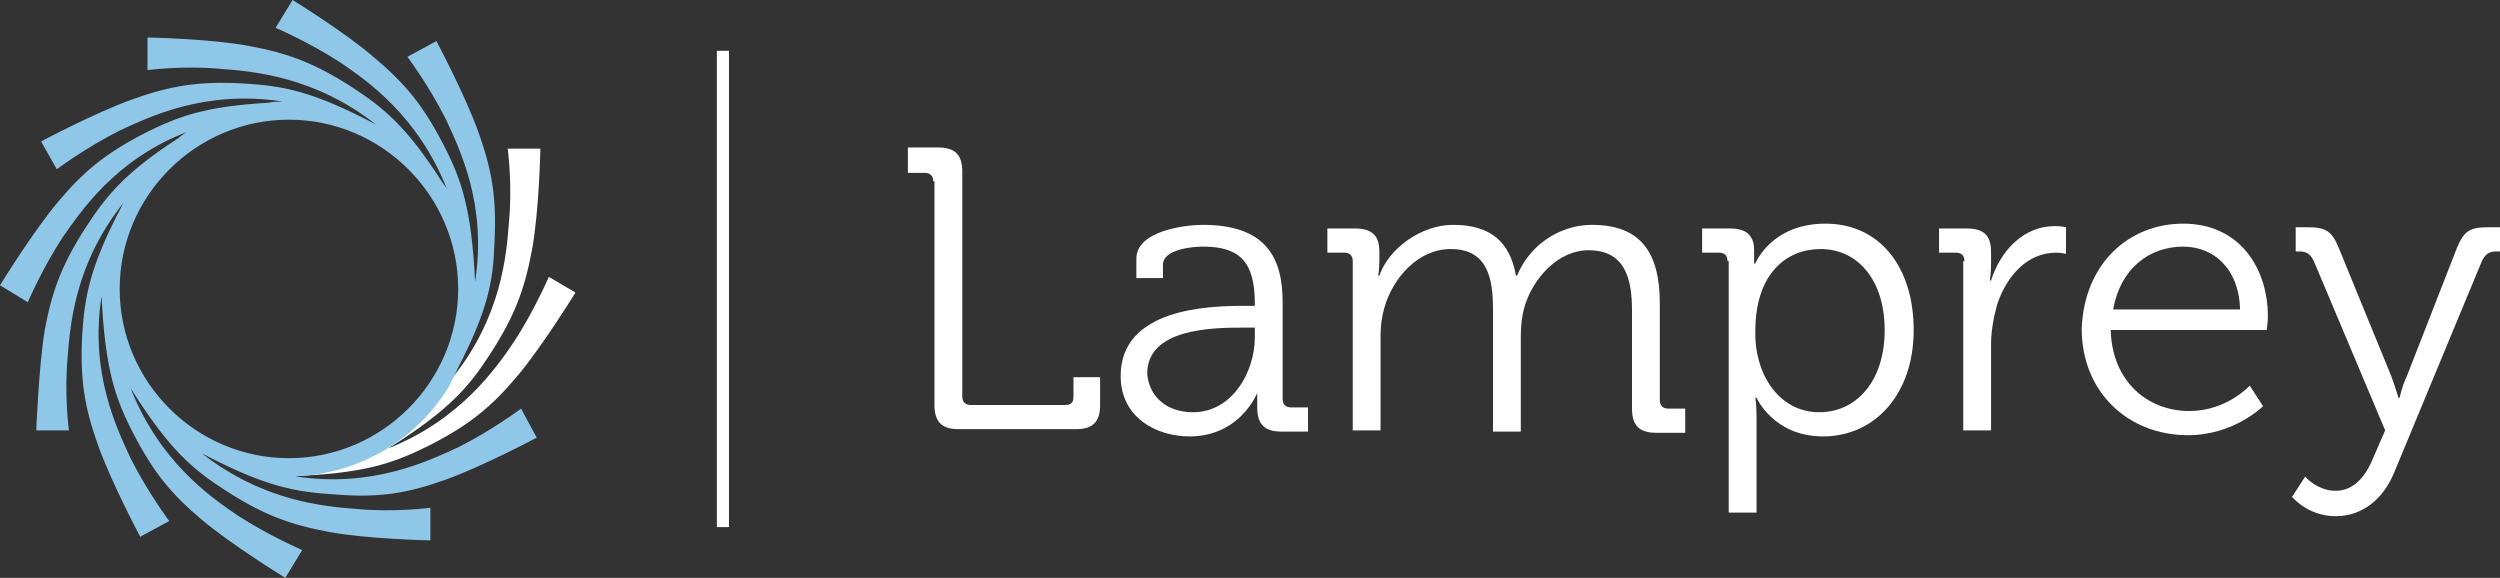 <?xml version="1.0" encoding="utf-8"?>
<!-- Generator: Adobe Illustrator 21.0.2, SVG Export Plug-In . SVG Version: 6.00 Build 0)  -->
<svg version="1.1" id="Layer_1" xmlns="http://www.w3.org/2000/svg" xmlns:xlink="http://www.w3.org/1999/xlink" x="0px" y="0px"
	 viewBox="0 0 206.8 47.8" style="enable-background:new 0 0 206.8 47.8;" xml:space="preserve">
<rect x="0" y="0" width="206.8" height="47.8" fill="#333333" stroke="none"/>
<style type="text/css">
	.st0{fill:#FFFFFF;}
	.st1{fill:#8FC7E8;}
	.st2{fill:none;stroke:#FFFFFF;stroke-miterlimit:10;}
</style>
<g>
	<path class="st0" d="M45.4,22.9c0,0-1.2,2.8-2.9,5.4c-1.5,2.2-4.4,6.4-10.4,8.8c5.1-3.2,6.7-5.1,8.5-7.9c2-3.1,2.8-5.3,3.4-8.5
		c0.6-3.2,0.7-8.4,0.7-8.4H42c0,0,0.4,3,0.1,6.1c-0.2,2.6-0.6,7.9-4.8,13c-1.6,2-3.5,3.8-6.1,5.3c-3.6,2-7.4,2.7-7.4,2.7
		c6.4-0.2,8.8-1.1,11.8-2.6c3.3-1.7,5.1-3.2,7.2-5.7c2.1-2.5,4.8-6.9,4.8-6.9L45.4,22.9z"/>
	<path class="st1" d="M36.8,39.7c3.1-1.1,7.6-3.5,7.6-3.5l-1.3-2.4c0,0-2.4,1.8-5.2,3.2c-2.4,1.1-7.1,3.4-13.5,2.4
		c5.5-0.2,10.3-3.2,12.9-7.7l0,0c0,0,0,0,0-0.1c0.2-0.3,0.3-0.6,0.5-1c2.6-5,3-7.4,3.1-10.5c0.2-3.7-0.2-6-1.3-9.1s-3.5-7.6-3.5-7.6
		l-2.4,1.3c0,0,1.8,2.4,3.2,5.2c1.1,2.4,3.4,7,2.4,13.4c-0.3-6-1.1-8.4-2.6-11.3C35,8.7,33.5,6.9,31,4.8C28.6,2.7,24.2,0,24.2,0
		l-1.4,2.3c0,0,2.8,1.2,5.4,2.9c2.2,1.5,6.4,4.4,8.8,10.5c0-0.1-0.1-0.1-0.1-0.2c-0.1-0.1-0.2-0.3-0.3-0.4c-3-4.7-4.9-6.2-7.5-7.9
		c-3.1-2-5.3-2.8-8.5-3.4s-8.4-0.7-8.4-0.7v2.7c0,0,3-0.4,6.1-0.1c2.6,0.2,7.7,0.6,12.8,4.6l0,0c-5.3-2.8-7.7-3.2-11-3.4
		c-3.7-0.2-6,0.2-9.1,1.3s-7.6,3.5-7.6,3.5L4.7,14c0,0,2.4-1.8,5.2-3.2c2.4-1.1,7-3.4,13.5-2.4c-0.4,0-0.8,0-1.2,0.1
		C17,8.8,14.8,9.6,12,11c-3.3,1.7-5.1,3.2-7.2,5.7S0,23.6,0,23.6L2.3,25c0,0,1.2-2.8,2.9-5.4c1.5-2.1,4.3-6.4,10.3-8.7
		c-0.2,0.1-0.5,0.3-0.7,0.5c-4.5,2.9-6,4.8-7.7,7.4c-2,3.1-2.8,5.3-3.4,8.5C3.2,30.4,3,35.6,3,35.6h2.7c0,0-0.4-3-0.1-6.1
		c0.2-2.6,0.6-7.7,4.6-12.7c0,0.1-0.1,0.1-0.1,0.2C7.4,22.1,7,24.6,6.8,27.7c-0.2,3.7,0.2,6,1.3,9.1c1.1,3.1,3.5,7.6,3.5,7.6
		l2.4-1.3c0,0-1.8-2.4-3.2-5.2c-1.1-2.4-3.4-7-2.4-13.4c0.3,6,1.1,8.4,2.6,11.3c1.7,3.3,3.2,5.1,5.7,7.2c2.5,2.1,6.9,4.8,6.9,4.8
		l1.4-2.3c0,0-2.8-1.2-5.4-2.9c-2.2-1.5-6.4-4.4-8.8-10.5c3.2,5.1,5.1,6.7,7.9,8.5c3.1,2,5.3,2.8,8.5,3.4c3.2,0.6,8.4,0.7,8.4,0.7
		V42c0,0-3,0.4-6.1,0.1c-2.6-0.2-7.7-0.6-12.8-4.6c5.3,2.8,7.8,3.2,11,3.4C31.4,41.2,33.7,40.8,36.8,39.7z M23.9,9.9
		c7.7,0,14,6.3,14,14s-6.3,14-14,14s-14-6.3-14-14S16.2,9.9,23.9,9.9z"/>
</g>
<line class="st2" x1="59.8" y1="4.2" x2="59.8" y2="43.6"/>
<g>
	<path class="st0" d="M77.2,15c0-0.5-0.3-0.7-0.7-0.7h-1.4v-2.1h2.5c1.4,0,2,0.6,2,2v18.6c0,0.5,0.3,0.7,0.7,0.7h7.8
		c0.5,0,0.7-0.2,0.7-0.7v-1.6H91v2.3c0,1.4-0.6,2-2,2h-9.7c-1.4,0-2-0.6-2-2V15z"/>
	<path class="st0" d="M102.9,25.3h0.9v-0.2c0-3.5-1.3-4.7-4.3-4.7c-0.8,0-3.3,0.2-3.3,1.5v1.1h-2.2v-1.6c0-2.3,4-2.8,5.5-2.8
		c5.3,0,6.6,2.8,6.6,6.4v8c0,0.5,0.3,0.7,0.7,0.7h1.4v2H106c-1.4,0-2-0.6-2-2c0-0.7,0-1.2,0-1.2H104c0,0-1.4,3.6-5.6,3.6
		c-2.8,0-5.7-1.6-5.7-5C92.7,25.5,100,25.3,102.9,25.3z M98.7,34.1c3.2,0,5.1-3.3,5.1-6.2v-0.8h-1c-2.6,0-7.9,0.1-7.9,3.8
		C95,32.5,96.2,34.1,98.7,34.1z"/>
	<path class="st0" d="M111.9,21.6c0-0.5-0.3-0.7-0.7-0.7h-1.4v-2h2.3c1.4,0,2,0.6,2,1.9v0.8c0,0.7-0.1,1.2-0.1,1.2h0.1
		c0.8-2.3,3.5-4.2,6.1-4.2c3.1,0,4.7,1.4,5.2,4.2h0.1c0.9-2.3,3.3-4.2,6.2-4.2c4.1,0,5.6,2.4,5.6,6.5v8c0,0.5,0.3,0.7,0.7,0.7h1.4v2
		H137c-1.4,0-2-0.6-2-2v-8.1c0-2.7-0.6-5-3.6-5c-2.5,0-4.6,2.3-5.3,4.7c-0.2,0.7-0.3,1.5-0.3,2.4v7.9h-2.3V25.6c0-2.5-0.4-5-3.5-5
		c-2.7,0-4.8,2.4-5.5,4.9c-0.2,0.7-0.3,1.5-0.3,2.2v7.9h-2.3V21.6z"/>
	<path class="st0" d="M142.9,21.6c0-0.5-0.3-0.7-0.7-0.7h-1.4v-2h2.3c1.4,0,2,0.6,2,1.8c0,0.7,0,1.1,0,1.1h0.1c0,0,1.3-3.3,5.8-3.3
		c4.5,0,7.3,3.6,7.3,8.8c0,5.3-3.2,8.8-7.5,8.8c-4.1,0-5.5-3.2-5.5-3.2h-0.1c0,0,0.1,0.6,0.1,1.5v8h-2.3V21.6z M150.5,34.1
		c3,0,5.4-2.5,5.4-6.8c0-4.1-2.2-6.7-5.3-6.7c-2.8,0-5.4,2-5.4,6.8C145.1,30.7,147,34.1,150.5,34.1z"/>
	<path class="st0" d="M162.5,21.6c0-0.5-0.3-0.7-0.7-0.7h-1.4v-2h2.3c1.4,0,2,0.6,2,1.9v1.1c0,0.7-0.1,1.3-0.1,1.3h0.1
		c0.8-2.5,2.7-4.5,5.3-4.5c0.5,0,0.9,0.1,0.9,0.1v2.2c0,0-0.4-0.1-0.8-0.1c-2.4,0-4.1,1.9-4.9,4.3c-0.3,1.1-0.5,2.2-0.5,3.3v7.1
		h-2.3V21.6z"/>
	<path class="st0" d="M180.6,18.5c4.6,0,7,3.6,7,7.7c0,0.4-0.1,1.1-0.1,1.1h-12.9c0.1,4.2,3,6.7,6.5,6.7c3.1,0,5-2.1,5-2.1l1.1,1.7
		c0,0-2.4,2.4-6.2,2.4c-5,0-8.8-3.6-8.8-8.8C172.4,21.8,176.1,18.5,180.6,18.5z M185.3,25.6c-0.1-3.5-2.3-5.2-4.7-5.2
		c-2.8,0-5.2,1.8-5.8,5.2H185.3z"/>
	<path class="st0" d="M193.2,40.6c1.5,0,2.5-1.2,3.1-2.7l1-2.3l-5.9-14c-0.3-0.6-0.6-0.8-1.2-0.8h-0.3v-2h1c1.5,0,2,0.3,2.6,1.8
		l4.3,10.5c0.3,0.8,0.6,1.8,0.6,1.8h0.1c0,0,0.2-1,0.6-1.8l4.1-10.5c0.6-1.5,1.1-1.8,2.6-1.8h1v2h-0.3c-0.6,0-0.9,0.2-1.2,0.8
		L198,39.2c-0.9,2.1-2.6,3.5-4.8,3.5c-2.3,0-3.6-1.6-3.6-1.6l1.1-1.7C190.6,39.4,191.7,40.6,193.2,40.6z"/>
</g>
</svg>
